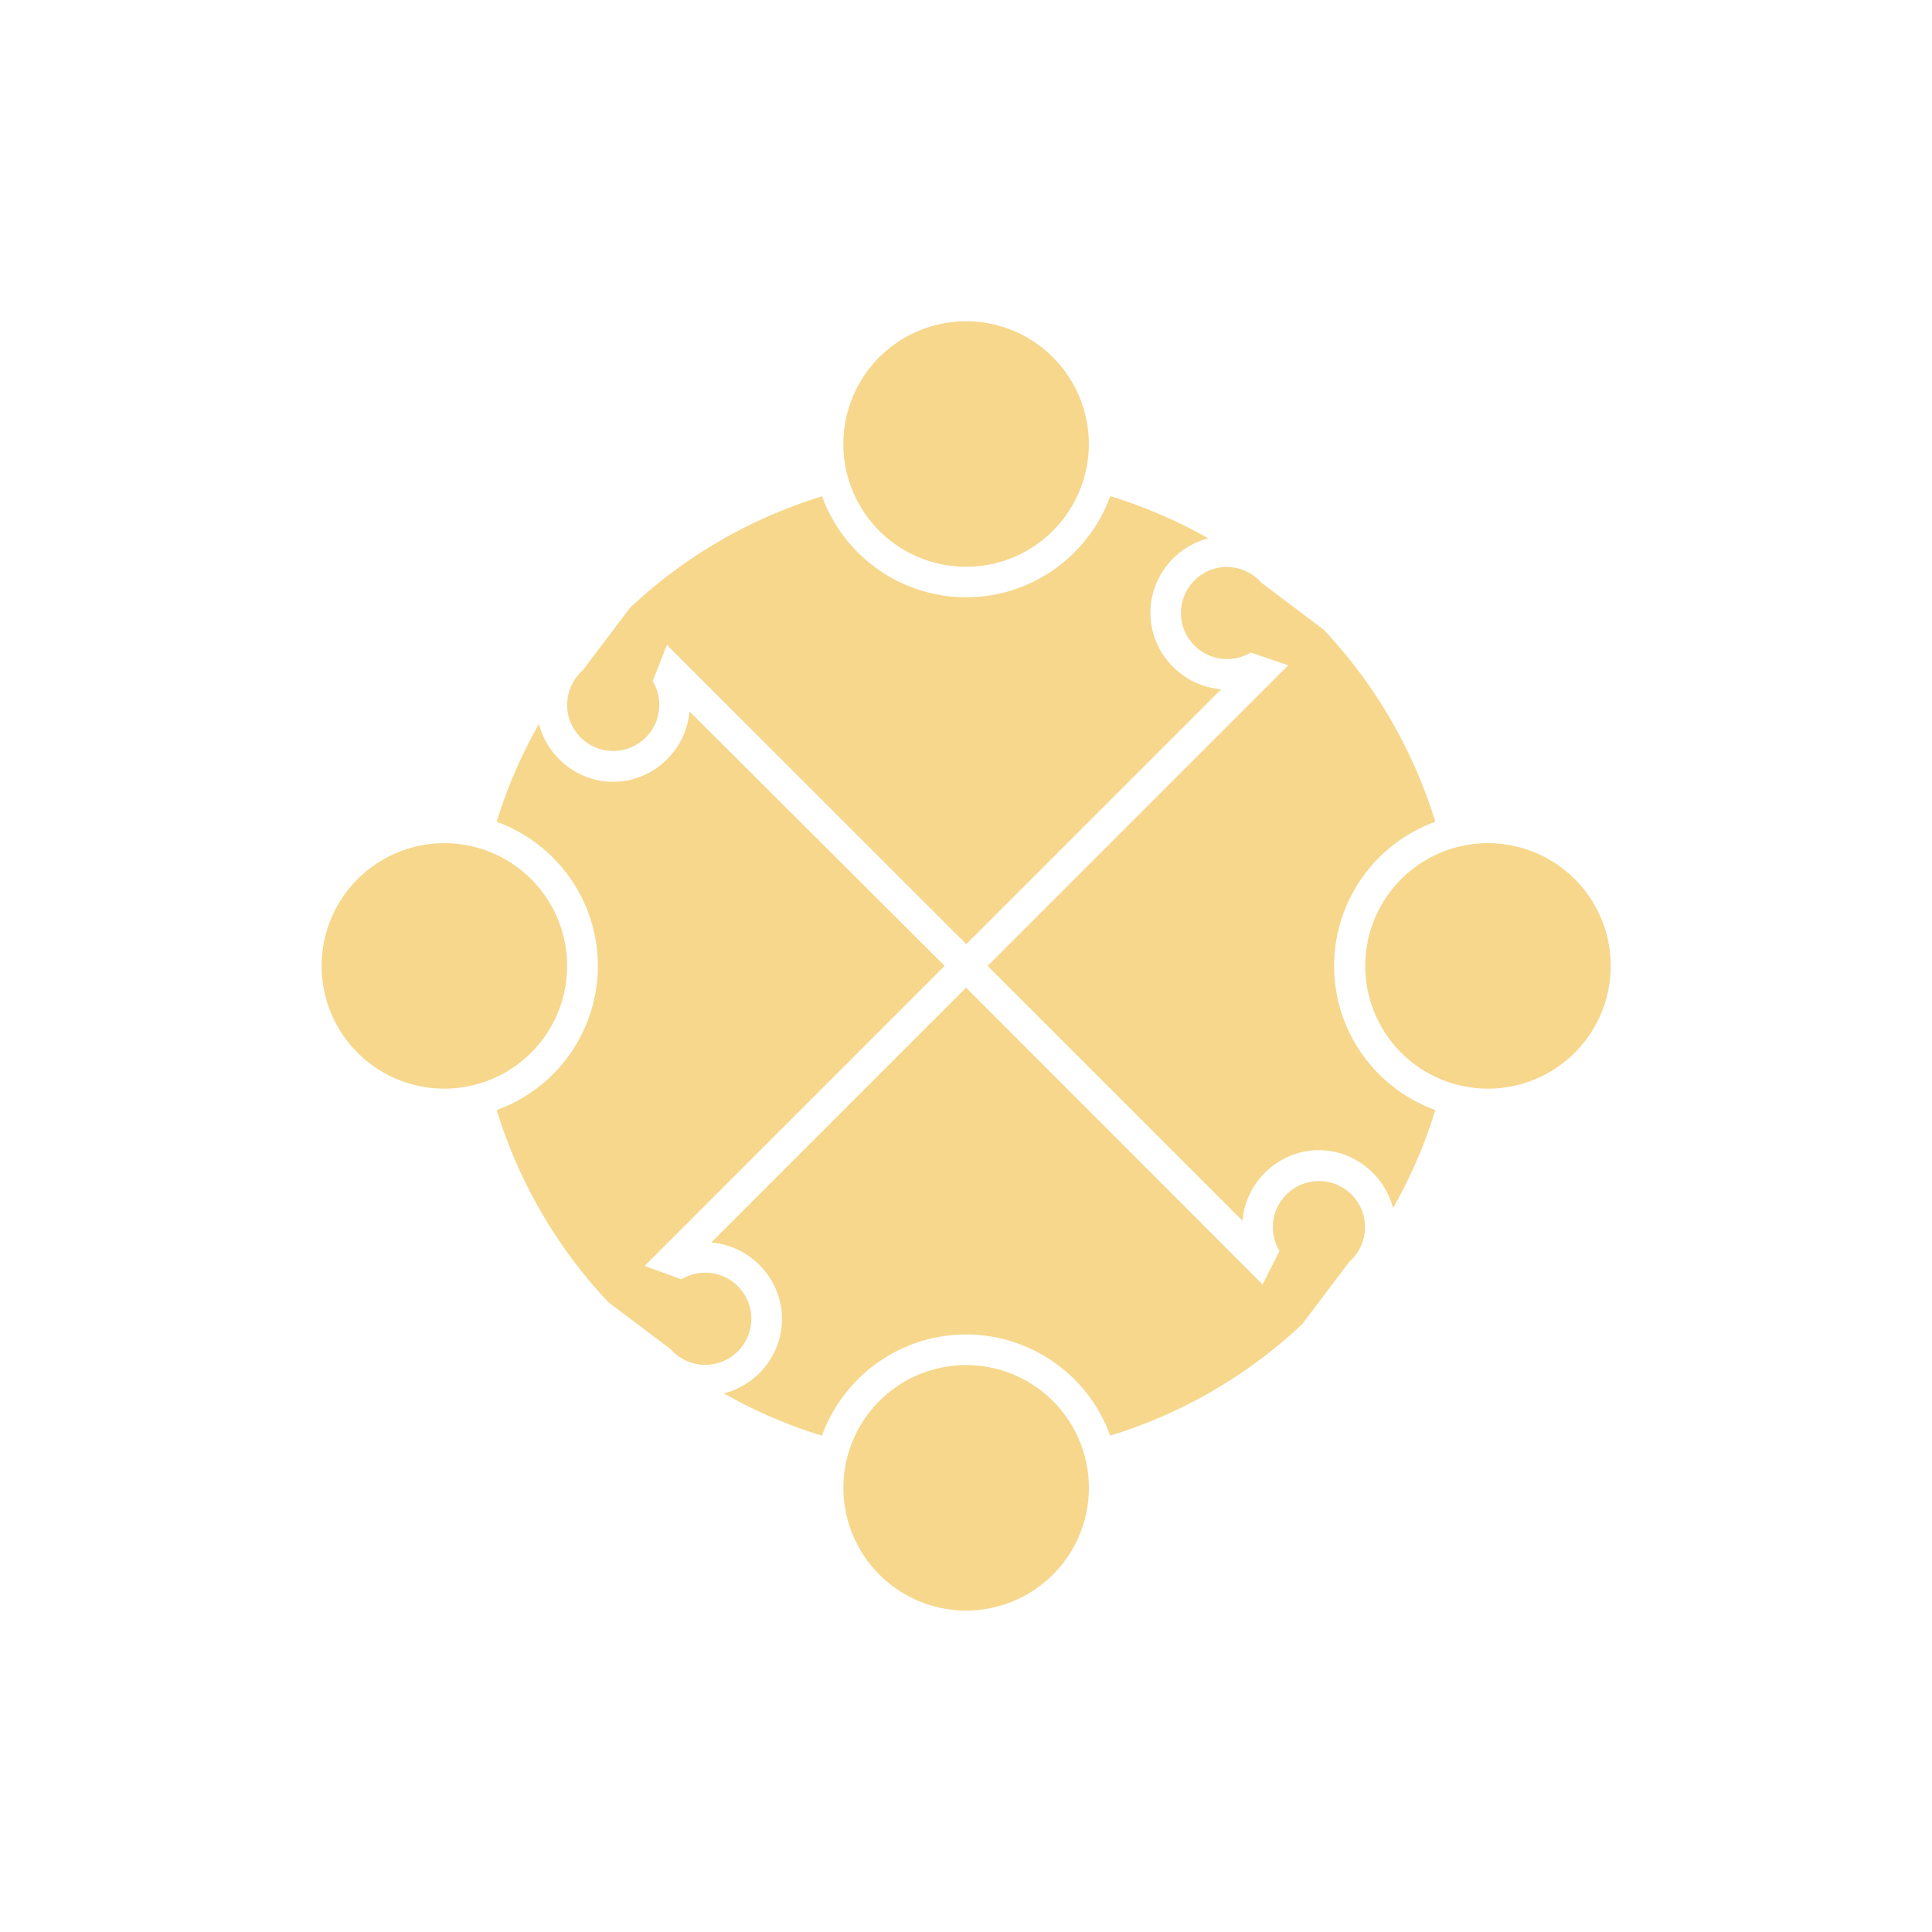 <?xml version="1.0" encoding="UTF-8" standalone="no"?>
<!-- Created with Inkscape (http://www.inkscape.org/) -->

<svg
   width="42"
   height="42"
   viewBox="0 0 11.113 11.113"
   version="1.1"
   id="svg5"
   inkscape:version="1.1.2 (0a00cf5339, 2022-02-04, custom)"
   sodipodi:docname="kimmunity_titlebar_smol.svg"
   inkscape:export-filename="/home/kim/Workspace/Go/src/borderstone.org/kimmunity/static/images/kimmunity.png"
   inkscape:export-xdpi="192"
   inkscape:export-ydpi="192"
   xmlns:inkscape="http://www.inkscape.org/namespaces/inkscape"
   xmlns:sodipodi="http://sodipodi.sourceforge.net/DTD/sodipodi-0.dtd"
   xmlns="http://www.w3.org/2000/svg"
   xmlns:svg="http://www.w3.org/2000/svg">
  <sodipodi:namedview
     id="namedview7"
     pagecolor="#21222c"
     bordercolor="#111111"
     borderopacity="1"
     inkscape:pageshadow="0"
     inkscape:pageopacity="0"
     inkscape:pagecheckerboard="false"
     inkscape:document-units="px"
     showgrid="false"
     units="px"
     showguides="false"
     inkscape:guide-bbox="true"
     inkscape:zoom="2.8284272"
     inkscape:cx="117.02617"
     inkscape:cy="-7.9549511"
     inkscape:window-width="1920"
     inkscape:window-height="1051"
     inkscape:window-x="0"
     inkscape:window-y="0"
     inkscape:window-maximized="1"
     inkscape:current-layer="layer1"
     fit-margin-top="0"
     fit-margin-left="0"
     fit-margin-right="0"
     fit-margin-bottom="0"
     inkscape:lockguides="true" />
  <defs
     id="defs2" />
  <g
     inkscape:label="Layer 1"
     inkscape:groupmode="layer"
     id="layer1"
     transform="translate(-0.301,15.487)">
    <path
       id="path1425"
       style="fill:#f6d78c;stroke-width:0.617;stroke-linecap:round"
       inkscape:transform-center-x="-8.9932586e-05"
       inkscape:transform-center-y="-1.2712887"
       d="m 5.858,-13.639 a 0.706,0.706 0 0 0 -0.706,0.706 0.706,0.706 0 0 0 0.706,0.706 0.706,0.706 0 0 0 0.706,-0.706 0.706,0.706 0 0 0 -0.706,-0.706 z m -0.829,1.007 c -0.401,0.123 -0.781,0.337 -1.105,0.642 l -0.27,0.358 -7.35e-4,6.68e-4 c -0.057,0.05 -0.09,0.123 -0.09,0.199 0,0.146 0.119,0.265 0.265,0.265 0.146,0 0.265,-0.119 0.265,-0.265 1.7e-5,-0.048 -0.013,-0.096 -0.038,-0.137 l 0.082,-0.208 0.134,0.134 1.588,1.587 1.466,-1.466 c -0.226,-0.018 -0.407,-0.21 -0.407,-0.44 0,-0.205 0.143,-0.379 0.333,-0.428 -0.18,-0.102 -0.369,-0.183 -0.564,-0.243 -0.127,0.349 -0.458,0.582 -0.829,0.582 -0.371,-2.82e-4 -0.703,-0.233 -0.829,-0.582 z m 2.33,0.406 c -0.146,0 -0.265,0.119 -0.265,0.265 0,0.146 0.119,0.265 0.265,0.265 0.048,1.8e-5 0.096,-0.013 0.137,-0.038 l 0.215,0.074 -0.141,0.141 -1.588,1.588 1.466,1.466 c 0.018,-0.222 0.204,-0.4 0.428,-0.406 0.004,-9.78e-5 0.008,0 0.011,0 0.204,0 0.378,0.143 0.427,0.333 0.102,-0.18 0.184,-0.37 0.243,-0.564 -0.349,-0.127 -0.582,-0.458 -0.582,-0.829 3.54e-4,-0.371 0.233,-0.703 0.582,-0.829 -0.123,-0.401 -0.337,-0.781 -0.642,-1.105 l -0.358,-0.27 -7.07e-4,-6.67e-4 c -0.05,-0.057 -0.123,-0.09 -0.199,-0.09 z m -3.092,0.831 c -0.019,0.225 -0.21,0.405 -0.439,0.405 -0.204,0 -0.378,-0.143 -0.427,-0.333 -0.102,0.18 -0.184,0.369 -0.243,0.563 0.349,0.127 0.582,0.458 0.582,0.829 -3.53e-4,0.371 -0.233,0.703 -0.582,0.829 0.123,0.401 0.337,0.781 0.642,1.105 l 0.358,0.27 7.34e-4,6.676e-4 c 0.05,0.057 0.123,0.09 0.199,0.09 0.146,0 0.265,-0.119 0.265,-0.265 0,-0.146 -0.119,-0.265 -0.265,-0.265 -0.048,-1.78e-5 -0.096,0.013 -0.137,0.038 l -0.212,-0.077 0.139,-0.139 1.587,-1.587 z m -1.41,0.758 a 0.706,0.706 0 0 0 -0.706,0.706 0.706,0.706 0 0 0 0.706,0.706 0.706,0.706 0 0 0 0.706,-0.706 0.706,0.706 0 0 0 -0.706,-0.706 z m 6.003,0 a 0.706,0.706 0 0 0 -0.706,0.706 0.706,0.706 0 0 0 0.706,0.706 0.706,0.706 0 0 0 0.706,-0.706 0.706,0.706 0 0 0 -0.706,-0.706 z m -3.002,0.831 -1.466,1.466 c 0.226,0.018 0.407,0.21 0.407,0.44 0,0.205 -0.143,0.379 -0.334,0.428 0.18,0.102 0.37,0.184 0.564,0.243 0.127,-0.349 0.458,-0.582 0.829,-0.582 0.371,2.822e-4 0.703,0.233 0.829,0.582 0.401,-0.123 0.781,-0.337 1.105,-0.642 l 0.27,-0.358 7.34e-4,-6.677e-4 c 0.057,-0.05 0.09,-0.123 0.09,-0.199 0,-0.146 -0.119,-0.265 -0.265,-0.265 -0.146,0 -0.265,0.119 -0.265,0.265 -1.7e-5,0.048 0.013,0.096 0.038,0.137 l -0.097,0.193 -0.119,-0.119 z m 3.52e-4,2.171 a 0.706,0.706 0 0 0 -0.706,0.706 0.706,0.706 0 0 0 0.706,0.706 0.706,0.706 0 0 0 0.706,-0.706 0.706,0.706 0 0 0 -0.706,-0.706 z" />
  </g>
</svg>
